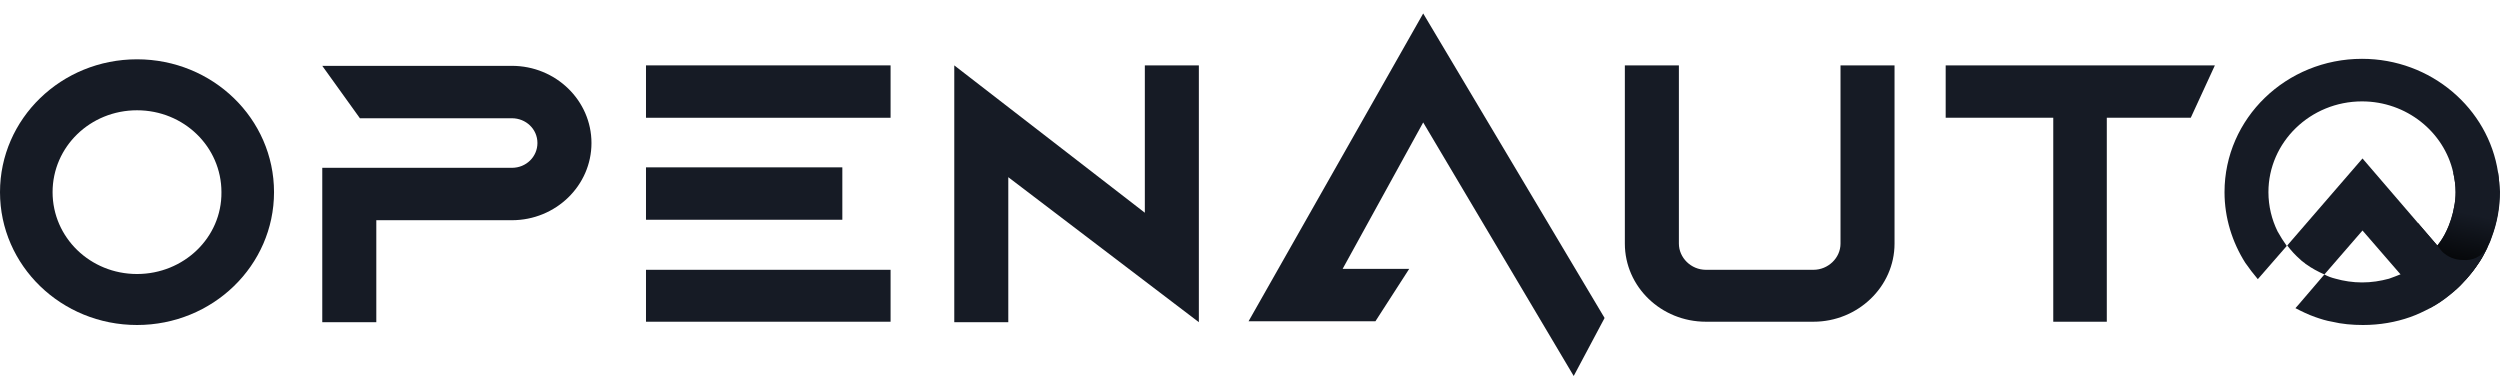 <svg width="151" height="23" viewBox="0 0 151 23" fill="none" xmlns="http://www.w3.org/2000/svg">
<path d="M39.018 3.949V7.113H53.791V3.949H39.018ZM42.281 16.296H39.018V19.432H53.791V16.296H42.281ZM39.018 10.108V13.273H50.877V10.108H39.018Z" fill="#161B25"/>
<path d="M150.883 10.419C150.301 6.548 146.833 3.553 142.666 3.553C138.091 3.553 134.361 7.142 134.361 11.606C134.361 13.16 134.828 14.629 135.614 15.872C135.848 16.211 136.11 16.55 136.372 16.861L138.12 14.855C137.916 14.572 137.742 14.29 137.567 13.979C137.217 13.273 137.013 12.453 137.013 11.606C137.013 8.583 139.548 6.124 142.666 6.124C145.347 6.124 147.62 7.961 148.173 10.419C148.261 10.786 148.319 11.21 148.319 11.606C148.319 11.916 148.29 12.199 148.232 12.482C148.144 12.99 147.97 13.499 147.766 13.951C147.62 14.262 147.445 14.544 147.241 14.798L147.212 14.827C146.979 15.137 146.717 15.42 146.425 15.674C146.367 15.731 146.279 15.787 146.221 15.844C146.192 15.872 146.163 15.872 146.134 15.9C146.105 15.929 146.075 15.929 146.075 15.957C146.075 15.957 146.046 15.957 146.046 15.985C145.726 16.211 145.347 16.437 144.968 16.578C144.764 16.663 144.531 16.748 144.298 16.833C143.773 16.974 143.249 17.059 142.666 17.059C142.113 17.059 141.559 16.974 141.063 16.833C140.83 16.776 140.597 16.692 140.393 16.578L138.82 18.415C138.761 18.471 138.703 18.556 138.645 18.613C139.024 18.811 139.432 19.008 139.84 19.15C140.16 19.263 140.51 19.376 140.86 19.432C141.442 19.573 142.083 19.63 142.724 19.63C143.744 19.63 144.706 19.46 145.58 19.15C145.988 19.008 146.396 18.811 146.775 18.613C147.212 18.387 147.62 18.104 147.999 17.793C148.086 17.709 148.173 17.652 148.261 17.567C148.29 17.539 148.319 17.511 148.348 17.483C148.465 17.37 148.581 17.285 148.669 17.172C148.785 17.059 148.873 16.946 148.989 16.833C149.281 16.522 149.514 16.183 149.747 15.844C149.922 15.589 150.068 15.307 150.213 15.024C150.242 14.968 150.272 14.911 150.272 14.883C150.359 14.714 150.446 14.516 150.505 14.318C150.825 13.47 151 12.538 151 11.578C150.971 11.21 150.942 10.815 150.883 10.419Z" fill="#161B25"/>
<path d="M150.971 11.606C150.971 12.566 150.796 13.499 150.476 14.346C150.417 14.544 150.33 14.714 150.242 14.912C150.213 14.968 150.184 15.024 150.184 15.053C150.038 15.335 149.893 15.618 149.718 15.872C149.485 16.239 149.223 16.55 148.96 16.861C148.844 16.974 148.756 17.087 148.64 17.2C148.523 17.313 148.436 17.398 148.319 17.511H146.046V13.47L147.212 14.827L147.241 14.799C147.445 14.544 147.62 14.262 147.766 13.951C147.999 13.499 148.144 12.99 148.232 12.482C148.29 12.199 148.319 11.888 148.319 11.606C148.319 11.21 148.261 10.815 148.174 10.419H150.883C150.942 10.815 150.971 11.21 150.971 11.606Z" fill="url(#paint0_linear_9_15)"/>
<path d="M150.184 15.053C150.038 15.335 149.893 15.618 149.718 15.872C149.485 16.239 149.222 16.55 148.96 16.861C148.844 16.974 148.756 17.087 148.64 17.2C148.523 17.313 148.436 17.398 148.319 17.511C148.203 17.624 148.086 17.709 147.969 17.793C147.591 18.104 147.183 18.387 146.746 18.613C146.687 18.556 146.629 18.5 146.571 18.415L144.997 16.578L142.695 13.922L140.393 16.578C140.014 16.409 139.636 16.211 139.286 15.957C139.228 15.929 139.199 15.872 139.14 15.844C139.053 15.787 138.995 15.731 138.936 15.674C138.645 15.42 138.383 15.137 138.15 14.827L142.695 9.571L146.046 13.47L147.212 14.827L147.387 15.053L147.503 15.194C147.824 15.505 148.261 15.703 148.756 15.703C149.368 15.759 149.864 15.476 150.184 15.053Z" fill="#161B25"/>
<path d="M19.465 19.432V10.136H30.917C31.791 10.136 32.461 9.458 32.461 8.639C32.461 7.791 31.762 7.142 30.917 7.142H21.738L19.465 3.977H30.917C33.569 3.977 35.725 6.068 35.725 8.639C35.725 11.21 33.569 13.301 30.917 13.301H22.729V19.46H19.465V19.432Z" fill="#161B25"/>
<path d="M60.901 10.702V19.46H57.638V3.949L69.148 12.849V3.949H72.411V19.46L60.901 10.702Z" fill="#161B25"/>
<path d="M95.052 22.71L85.961 7.396L81.095 16.239H85.116L83.076 19.404H75.413L85.961 0.813L96.917 19.206L95.052 22.71Z" fill="#161B25"/>
<path d="M103.037 19.432C100.327 19.432 98.141 17.313 98.141 14.714V3.949H101.405V14.714C101.405 15.561 102.133 16.296 103.037 16.296H109.535C110.409 16.296 111.167 15.59 111.167 14.714V3.949H114.43V14.714C114.43 17.313 112.216 19.432 109.535 19.432H103.037Z" fill="#161B25"/>
<path d="M124.017 19.432V7.113H117.519V3.949H133.779L132.322 7.113H127.251V19.432H124.017Z" fill="#161B25"/>
<path d="M8.276 3.582C3.701 3.582 0 7.17 0 11.606C0 16.042 3.701 19.63 8.276 19.63C12.85 19.63 16.551 16.042 16.551 11.606C16.551 7.17 12.85 3.582 8.276 3.582ZM8.276 16.55C5.449 16.55 3.176 14.346 3.176 11.606C3.176 8.865 5.449 6.661 8.276 6.661C11.102 6.661 13.375 8.865 13.375 11.606C13.404 14.346 11.102 16.55 8.276 16.55Z" fill="#161B25"/>
<defs>
<linearGradient id="paint0_linear_9_15" x1="147.794" y1="16.073" x2="148.737" y2="11.801" gradientUnits="userSpaceOnUse">
<stop stop-color="#030405"/>
<stop offset="0.773" stop-color="#161B25"/>
</linearGradient>
</defs>
</svg>